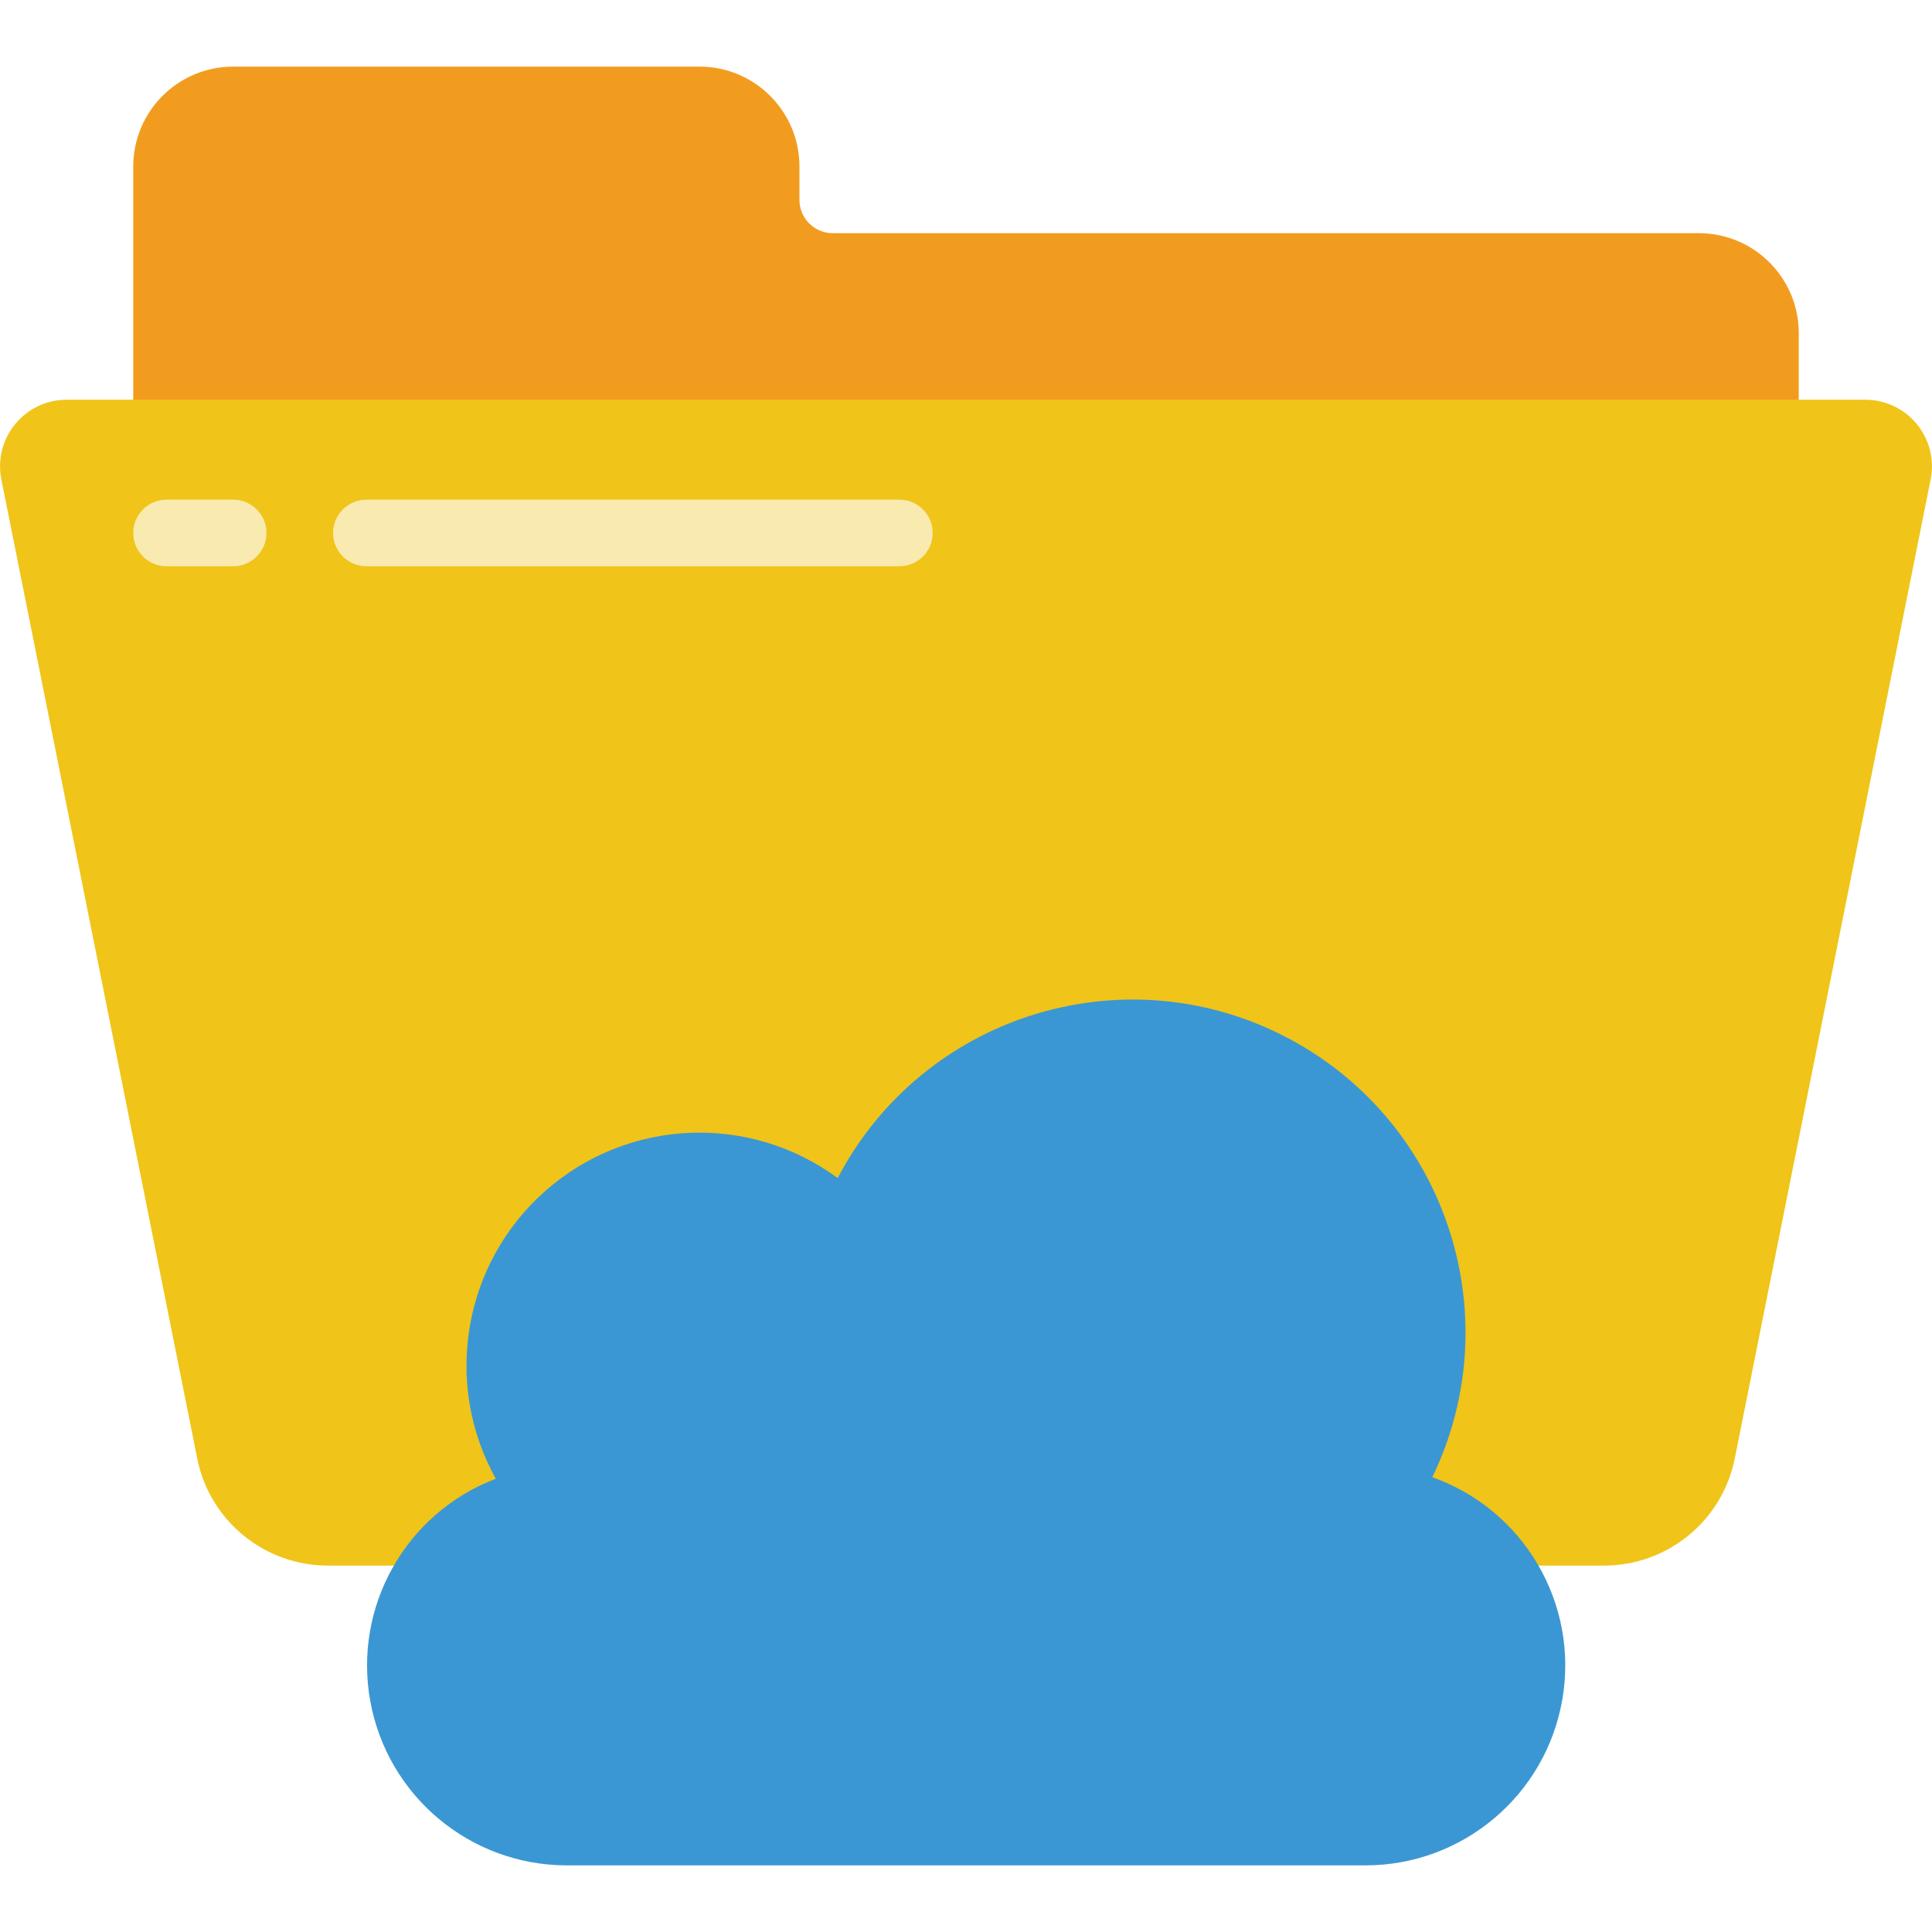 <svg height="512" viewBox="0 0 58 54" width="512" xmlns="http://www.w3.org/2000/svg"><g id="Page-1" fill="none" fill-rule="evenodd"><g id="051---Cloud-Folder" fill-rule="nonzero"><path id="Shape" d="m51 5h-26c-.552 0-1-.448-1-1v-1c0-1.657-1.343-3-3-3h-14c-1.657 0-3 1.343-3 3v9h50v-4c0-1.657-1.343-3-3-3z" fill="#f29c1f"/><path id="Shape" d="m42.7 45h5.46c1.907-.002 3.548-1.349 3.92-3.22l5.88-29.39c.117-.587-.036-1.195-.415-1.658-.38-.463-.946-.731-1.545-.732h-54c-.599 0-1.165.269-1.545.732-.38.463-.532 1.071-.415 1.658l5.88 29.39c.372 1.871 2.013 3.218 3.92 3.22z" fill="#f0c419"/><path id="Shape" d="m7 15h-2c-.552 0-1-.448-1-1s.448-1 1-1h2c.552 0 1 .448 1 1s-.448 1-1 1z" fill="#f9eab0"/><path id="Shape" d="m27 15h-16c-.552 0-1-.448-1-1s.448-1 1-1h16c.552 0 1 .448 1 1s-.448 1-1 1z" fill="#f9eab0"/><path id="Shape" d="m43 42.347c2.372-4.913.365-10.82-4.509-13.272-4.874-2.452-10.813-.541-13.343 4.292-2.648-1.952-6.298-1.795-8.769.378-2.47 2.172-3.093 5.773-1.495 8.648-2.702 1.029-4.286 3.839-3.767 6.683s2.992 4.914 5.883 4.924h24c2.918-.005 5.409-2.109 5.903-4.985.494-2.876-1.153-5.69-3.903-6.668z" fill="#3b97d3"/></g></g></svg>